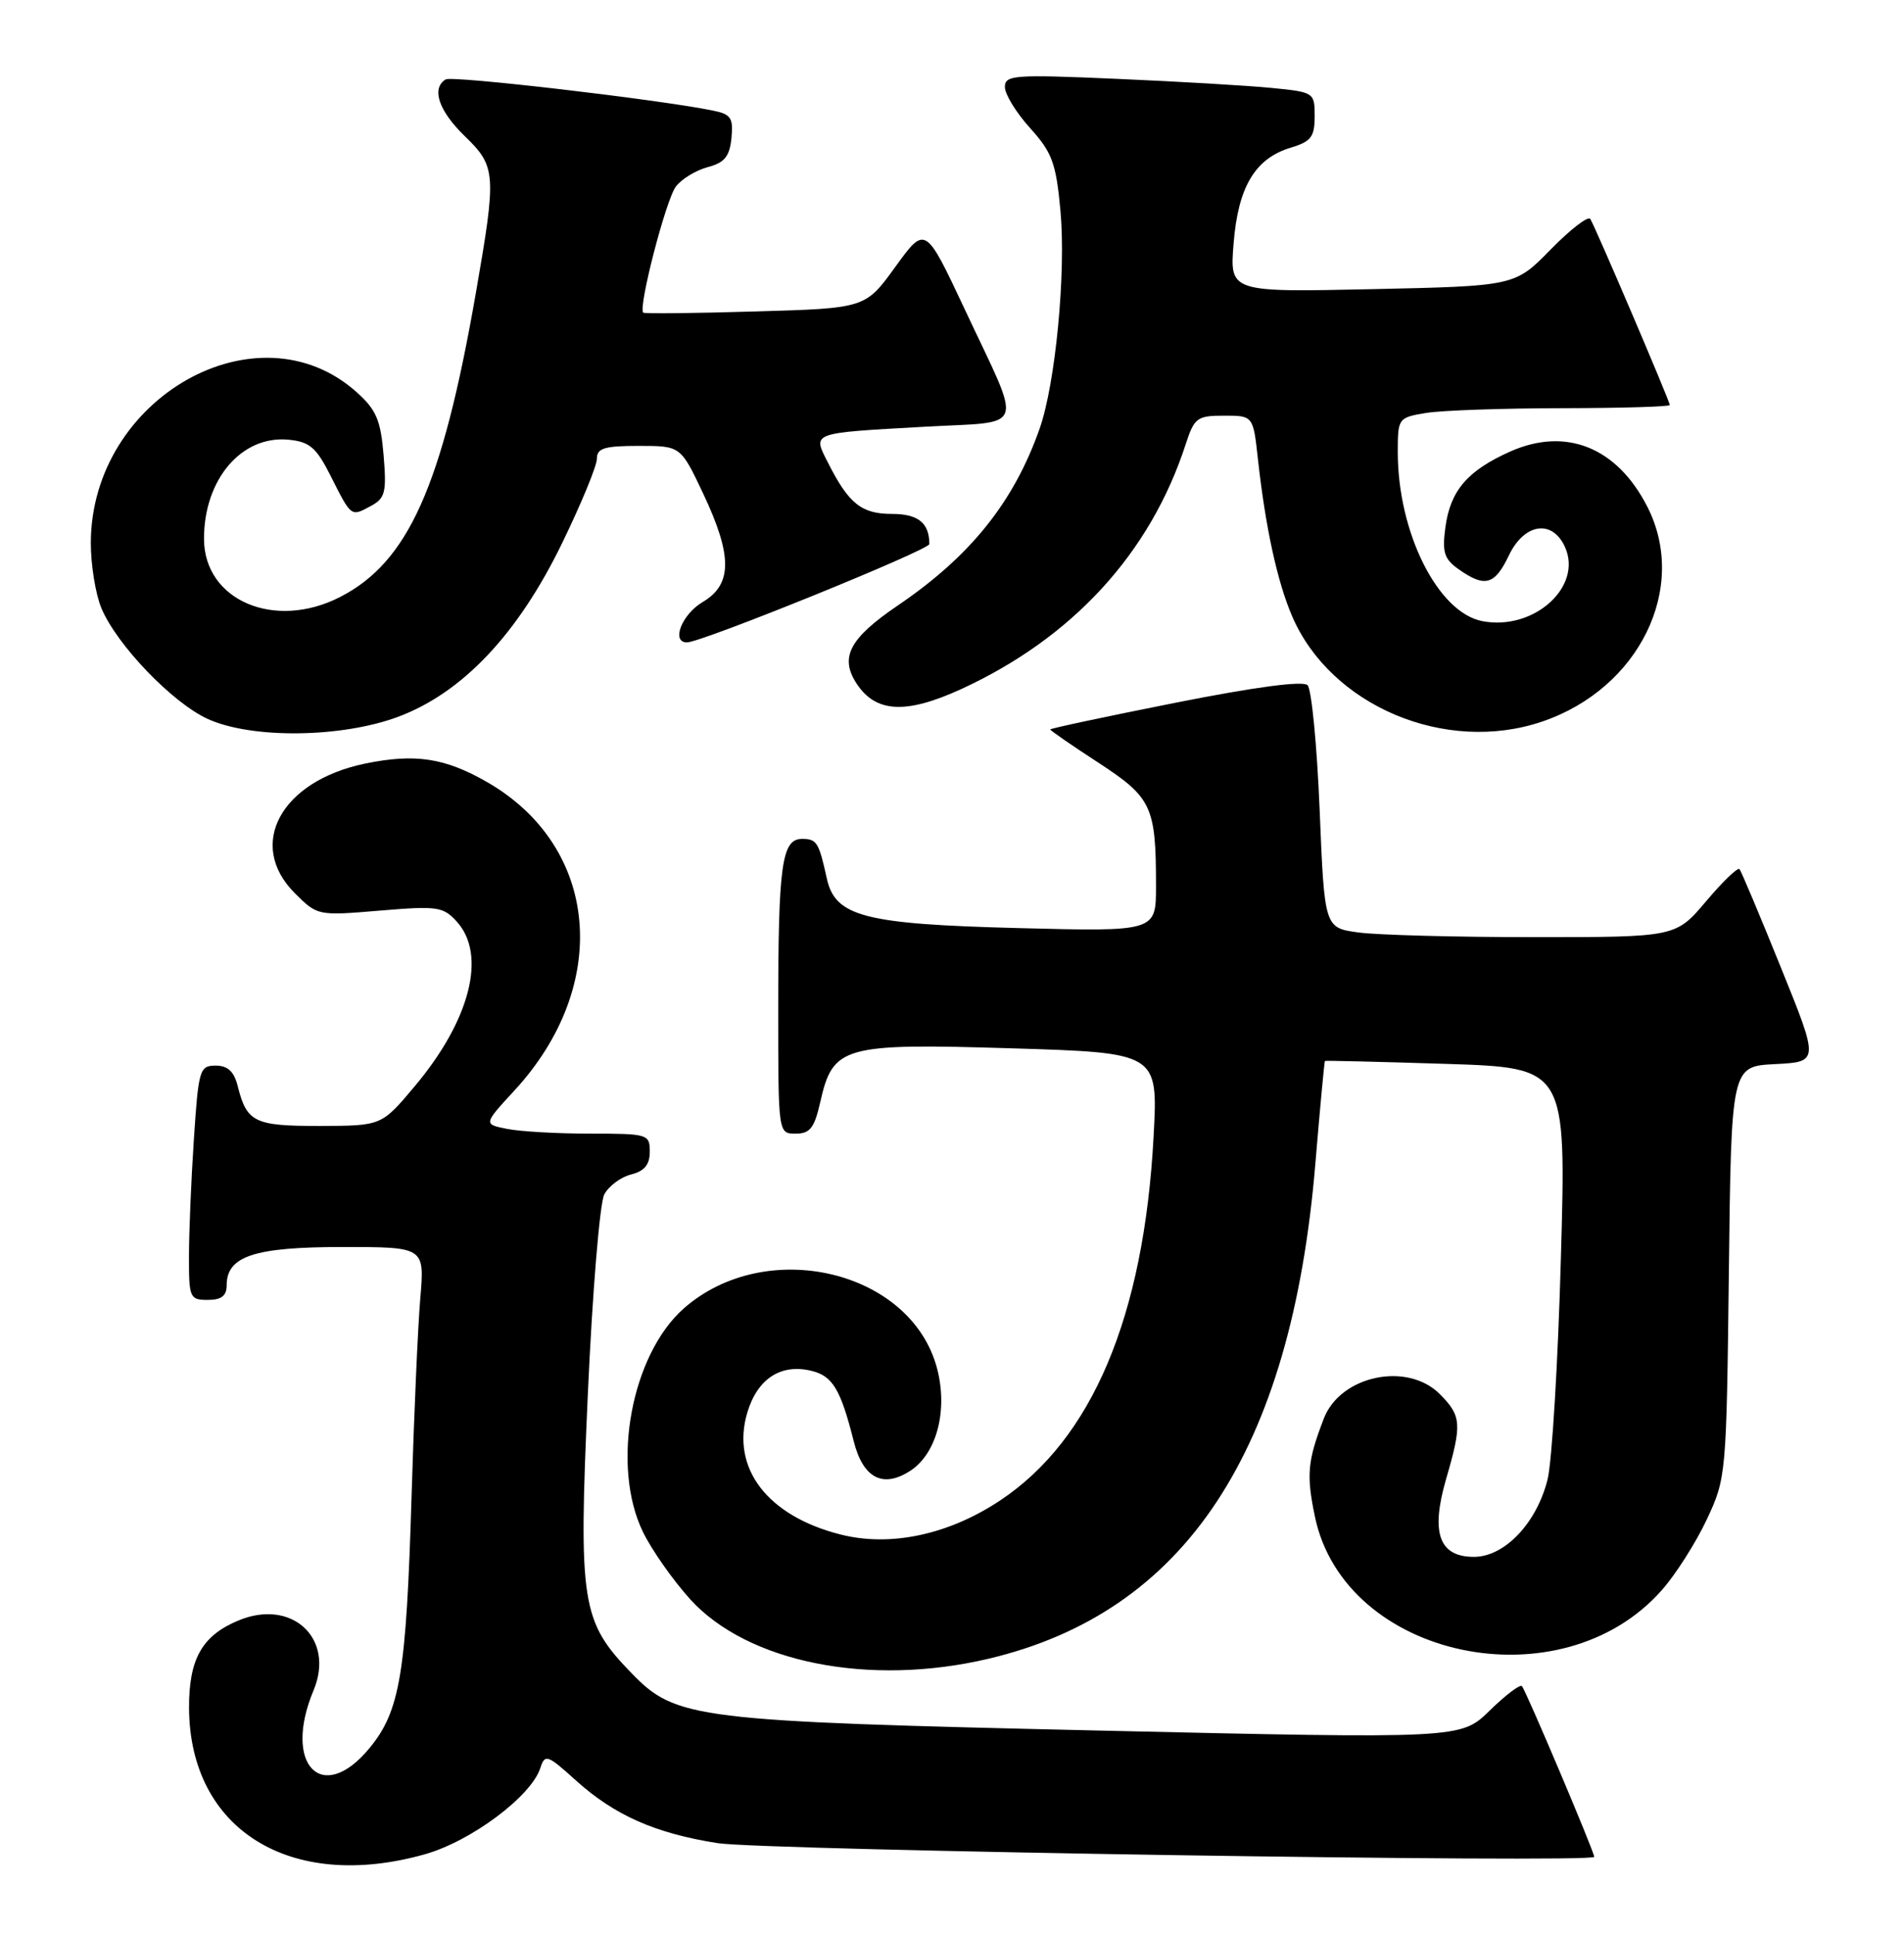 <?xml version="1.0" encoding="UTF-8" standalone="no"?>
<!DOCTYPE svg PUBLIC "-//W3C//DTD SVG 1.1//EN" "http://www.w3.org/Graphics/SVG/1.1/DTD/svg11.dtd" >
<svg xmlns="http://www.w3.org/2000/svg" xmlns:xlink="http://www.w3.org/1999/xlink" version="1.1" viewBox="0 0 252 256">
 <g >
 <path fill="currentColor"
d=" M 56.20 245.36 C 62.34 243.64 70.33 237.67 71.52 233.92 C 72.12 232.06 72.45 232.17 76.21 235.57 C 81.32 240.19 86.75 242.59 95.00 243.88 C 101.10 244.83 211.00 246.55 211.00 245.69 C 211.00 245.02 201.92 223.59 201.43 223.10 C 201.17 222.84 199.25 224.30 197.15 226.35 C 193.34 230.07 193.34 230.07 145.42 228.98 C 91.82 227.75 89.49 227.47 83.57 221.37 C 76.93 214.53 76.56 212.16 77.80 184.50 C 78.40 171.06 79.38 159.16 79.98 158.04 C 80.57 156.93 82.17 155.74 83.53 155.40 C 85.30 154.96 86.00 154.10 86.00 152.39 C 86.00 150.07 85.76 150.00 78.12 150.00 C 73.79 150.00 68.84 149.72 67.11 149.37 C 63.98 148.75 63.98 148.75 68.08 144.30 C 80.94 130.35 79.34 112.06 64.50 103.50 C 58.89 100.27 54.93 99.67 48.30 101.04 C 37.17 103.35 32.60 111.76 39.01 118.17 C 42.01 121.17 42.05 121.18 50.27 120.49 C 57.91 119.85 58.66 119.96 60.47 121.96 C 64.44 126.35 62.23 135.00 54.89 143.73 C 50.50 148.96 50.50 148.96 42.37 148.98 C 33.69 149.00 32.67 148.51 31.47 143.74 C 30.98 141.77 30.15 141.00 28.54 141.00 C 26.42 141.00 26.27 141.51 25.66 150.75 C 25.30 156.11 25.01 163.09 25.01 166.25 C 25.00 171.72 25.12 172.00 27.50 172.00 C 29.31 172.00 30.00 171.46 30.00 170.06 C 30.00 166.21 33.66 165.00 45.32 165.00 C 56.20 165.00 56.20 165.00 55.63 171.75 C 55.31 175.46 54.79 187.28 54.47 198.00 C 53.77 221.45 52.95 226.40 48.90 231.31 C 42.62 238.92 37.38 233.51 41.50 223.66 C 44.37 216.79 38.63 211.46 31.55 214.42 C 26.74 216.42 25.00 219.52 25.02 225.97 C 25.09 242.07 38.40 250.36 56.20 245.36 Z  M 130.82 219.48 C 156.86 213.34 170.91 192.08 174.09 154.00 C 174.71 146.57 175.28 140.45 175.36 140.38 C 175.44 140.32 182.65 140.49 191.40 140.77 C 207.30 141.28 207.30 141.28 206.59 166.39 C 206.21 180.20 205.41 193.43 204.82 195.78 C 203.38 201.54 199.13 206.00 195.08 206.00 C 190.46 206.00 189.33 202.83 191.39 195.72 C 193.52 188.41 193.44 187.35 190.55 184.45 C 186.23 180.14 177.40 182.01 175.21 187.70 C 173.05 193.33 172.88 195.12 174.03 200.66 C 177.94 219.50 206.65 225.56 219.99 210.35 C 221.81 208.28 224.47 204.10 225.90 201.05 C 228.47 195.56 228.50 195.19 228.82 168.30 C 229.14 141.09 229.14 141.09 234.95 140.80 C 240.76 140.50 240.76 140.50 235.70 128.00 C 232.92 121.12 230.46 115.28 230.23 115.00 C 230.01 114.72 228.01 116.64 225.81 119.25 C 221.79 124.00 221.79 124.00 203.04 124.00 C 192.72 124.00 182.26 123.72 179.79 123.38 C 175.30 122.77 175.30 122.77 174.66 107.19 C 174.31 98.63 173.59 91.19 173.06 90.66 C 172.45 90.05 166.08 90.90 155.55 92.99 C 146.45 94.80 139.00 96.38 139.00 96.52 C 139.00 96.65 141.87 98.64 145.38 100.92 C 152.46 105.54 153.00 106.69 153.00 117.26 C 153.00 123.27 153.00 123.27 134.75 122.80 C 114.39 122.28 110.54 121.28 109.43 116.23 C 108.38 111.45 108.10 111.00 106.16 111.00 C 103.47 111.00 103.00 114.39 103.00 133.62 C 103.00 150.00 103.00 150.00 105.31 150.00 C 107.20 150.00 107.79 149.25 108.56 145.84 C 110.24 138.39 111.53 138.03 133.89 138.71 C 153.28 139.30 153.28 139.30 152.68 150.40 C 151.40 174.21 144.53 190.47 132.35 198.55 C 125.56 203.06 117.87 204.71 111.29 203.05 C 101.58 200.61 96.71 194.26 98.91 186.90 C 100.26 182.39 103.39 180.38 107.46 181.40 C 110.21 182.09 111.27 183.86 112.99 190.69 C 114.23 195.61 116.87 196.97 120.51 194.59 C 124.01 192.29 125.49 186.53 124.00 180.98 C 120.52 168.06 101.40 163.56 90.52 173.11 C 83.54 179.25 80.84 193.92 85.09 202.69 C 86.24 205.06 89.05 209.07 91.34 211.60 C 98.95 219.99 115.04 223.20 130.82 219.48 Z  M 52.71 94.84 C 61.22 91.65 68.54 83.91 74.38 71.90 C 76.92 66.68 79.00 61.64 79.00 60.70 C 79.00 59.30 79.99 59.00 84.54 59.00 C 90.08 59.00 90.08 59.00 93.04 65.25 C 96.96 73.53 96.95 77.33 93.00 79.66 C 90.24 81.29 88.79 85.00 90.92 85.00 C 92.85 85.00 123.00 72.77 123.00 71.99 C 123.00 69.19 121.52 68.00 118.05 68.00 C 114.02 68.00 112.33 66.65 109.59 61.23 C 107.54 57.19 107.17 57.32 122.29 56.47 C 136.03 55.69 135.43 57.44 127.66 40.87 C 122.47 29.83 122.47 29.83 118.50 35.31 C 114.53 40.79 114.53 40.79 100.02 41.21 C 92.03 41.45 85.34 41.52 85.14 41.37 C 84.41 40.84 88.12 26.44 89.45 24.69 C 90.20 23.69 92.09 22.54 93.65 22.12 C 95.90 21.53 96.56 20.71 96.81 18.28 C 97.07 15.59 96.75 15.11 94.31 14.62 C 86.90 13.13 59.84 9.98 58.98 10.51 C 57.06 11.70 58.06 14.66 61.50 18.00 C 65.67 22.04 65.74 22.93 62.97 38.83 C 58.52 64.36 54.03 74.39 44.98 79.01 C 36.31 83.43 27.00 79.43 27.00 71.28 C 27.00 63.42 31.98 57.59 38.18 58.18 C 40.97 58.45 41.85 59.20 43.71 62.87 C 46.52 68.45 46.43 68.38 49.03 66.98 C 50.99 65.93 51.18 65.20 50.77 60.23 C 50.38 55.57 49.80 54.21 47.19 51.88 C 34.10 40.18 12.10 52.63 12.02 71.78 C 12.01 74.69 12.64 78.60 13.42 80.47 C 15.45 85.33 22.81 92.99 27.50 95.13 C 33.31 97.78 45.20 97.64 52.71 94.84 Z  M 204.13 95.47 C 216.97 91.10 223.49 77.76 218.03 67.05 C 214.01 59.17 207.24 56.46 199.85 59.76 C 194.20 62.29 191.95 64.93 191.30 69.79 C 190.86 73.11 191.14 73.98 193.11 75.36 C 196.54 77.77 197.84 77.40 199.70 73.50 C 201.73 69.24 205.44 68.67 207.12 72.36 C 209.52 77.63 203.01 83.49 196.20 82.19 C 190.30 81.06 185.00 70.47 185.00 59.82 C 185.00 55.33 185.06 55.25 188.75 54.64 C 190.81 54.30 198.91 54.02 206.75 54.01 C 214.59 54.00 221.00 53.81 221.00 53.59 C 221.00 53.09 211.18 30.10 210.48 28.97 C 210.21 28.53 207.85 30.34 205.24 33.01 C 200.50 37.85 200.50 37.85 181.63 38.26 C 162.75 38.67 162.75 38.67 163.27 32.21 C 163.87 24.72 166.11 20.97 170.83 19.54 C 173.53 18.73 174.00 18.11 174.00 15.39 C 174.00 12.23 173.93 12.19 168.25 11.63 C 165.09 11.32 155.86 10.78 147.75 10.43 C 134.18 9.84 133.00 9.93 133.00 11.52 C 133.00 12.48 134.50 14.92 136.34 16.95 C 139.25 20.18 139.77 21.57 140.35 27.84 C 141.11 36.02 139.70 50.76 137.59 56.74 C 134.16 66.46 128.44 73.59 118.82 80.12 C 112.42 84.47 111.10 86.98 113.38 90.46 C 115.90 94.31 119.90 94.52 127.15 91.21 C 141.95 84.43 152.26 73.19 156.94 58.75 C 158.07 55.28 158.44 55.00 162.01 55.00 C 165.86 55.00 165.86 55.00 166.49 60.75 C 167.49 69.78 169.05 76.96 171.01 81.52 C 176.11 93.41 191.34 99.83 204.13 95.47 Z "/>
</g>
</svg>